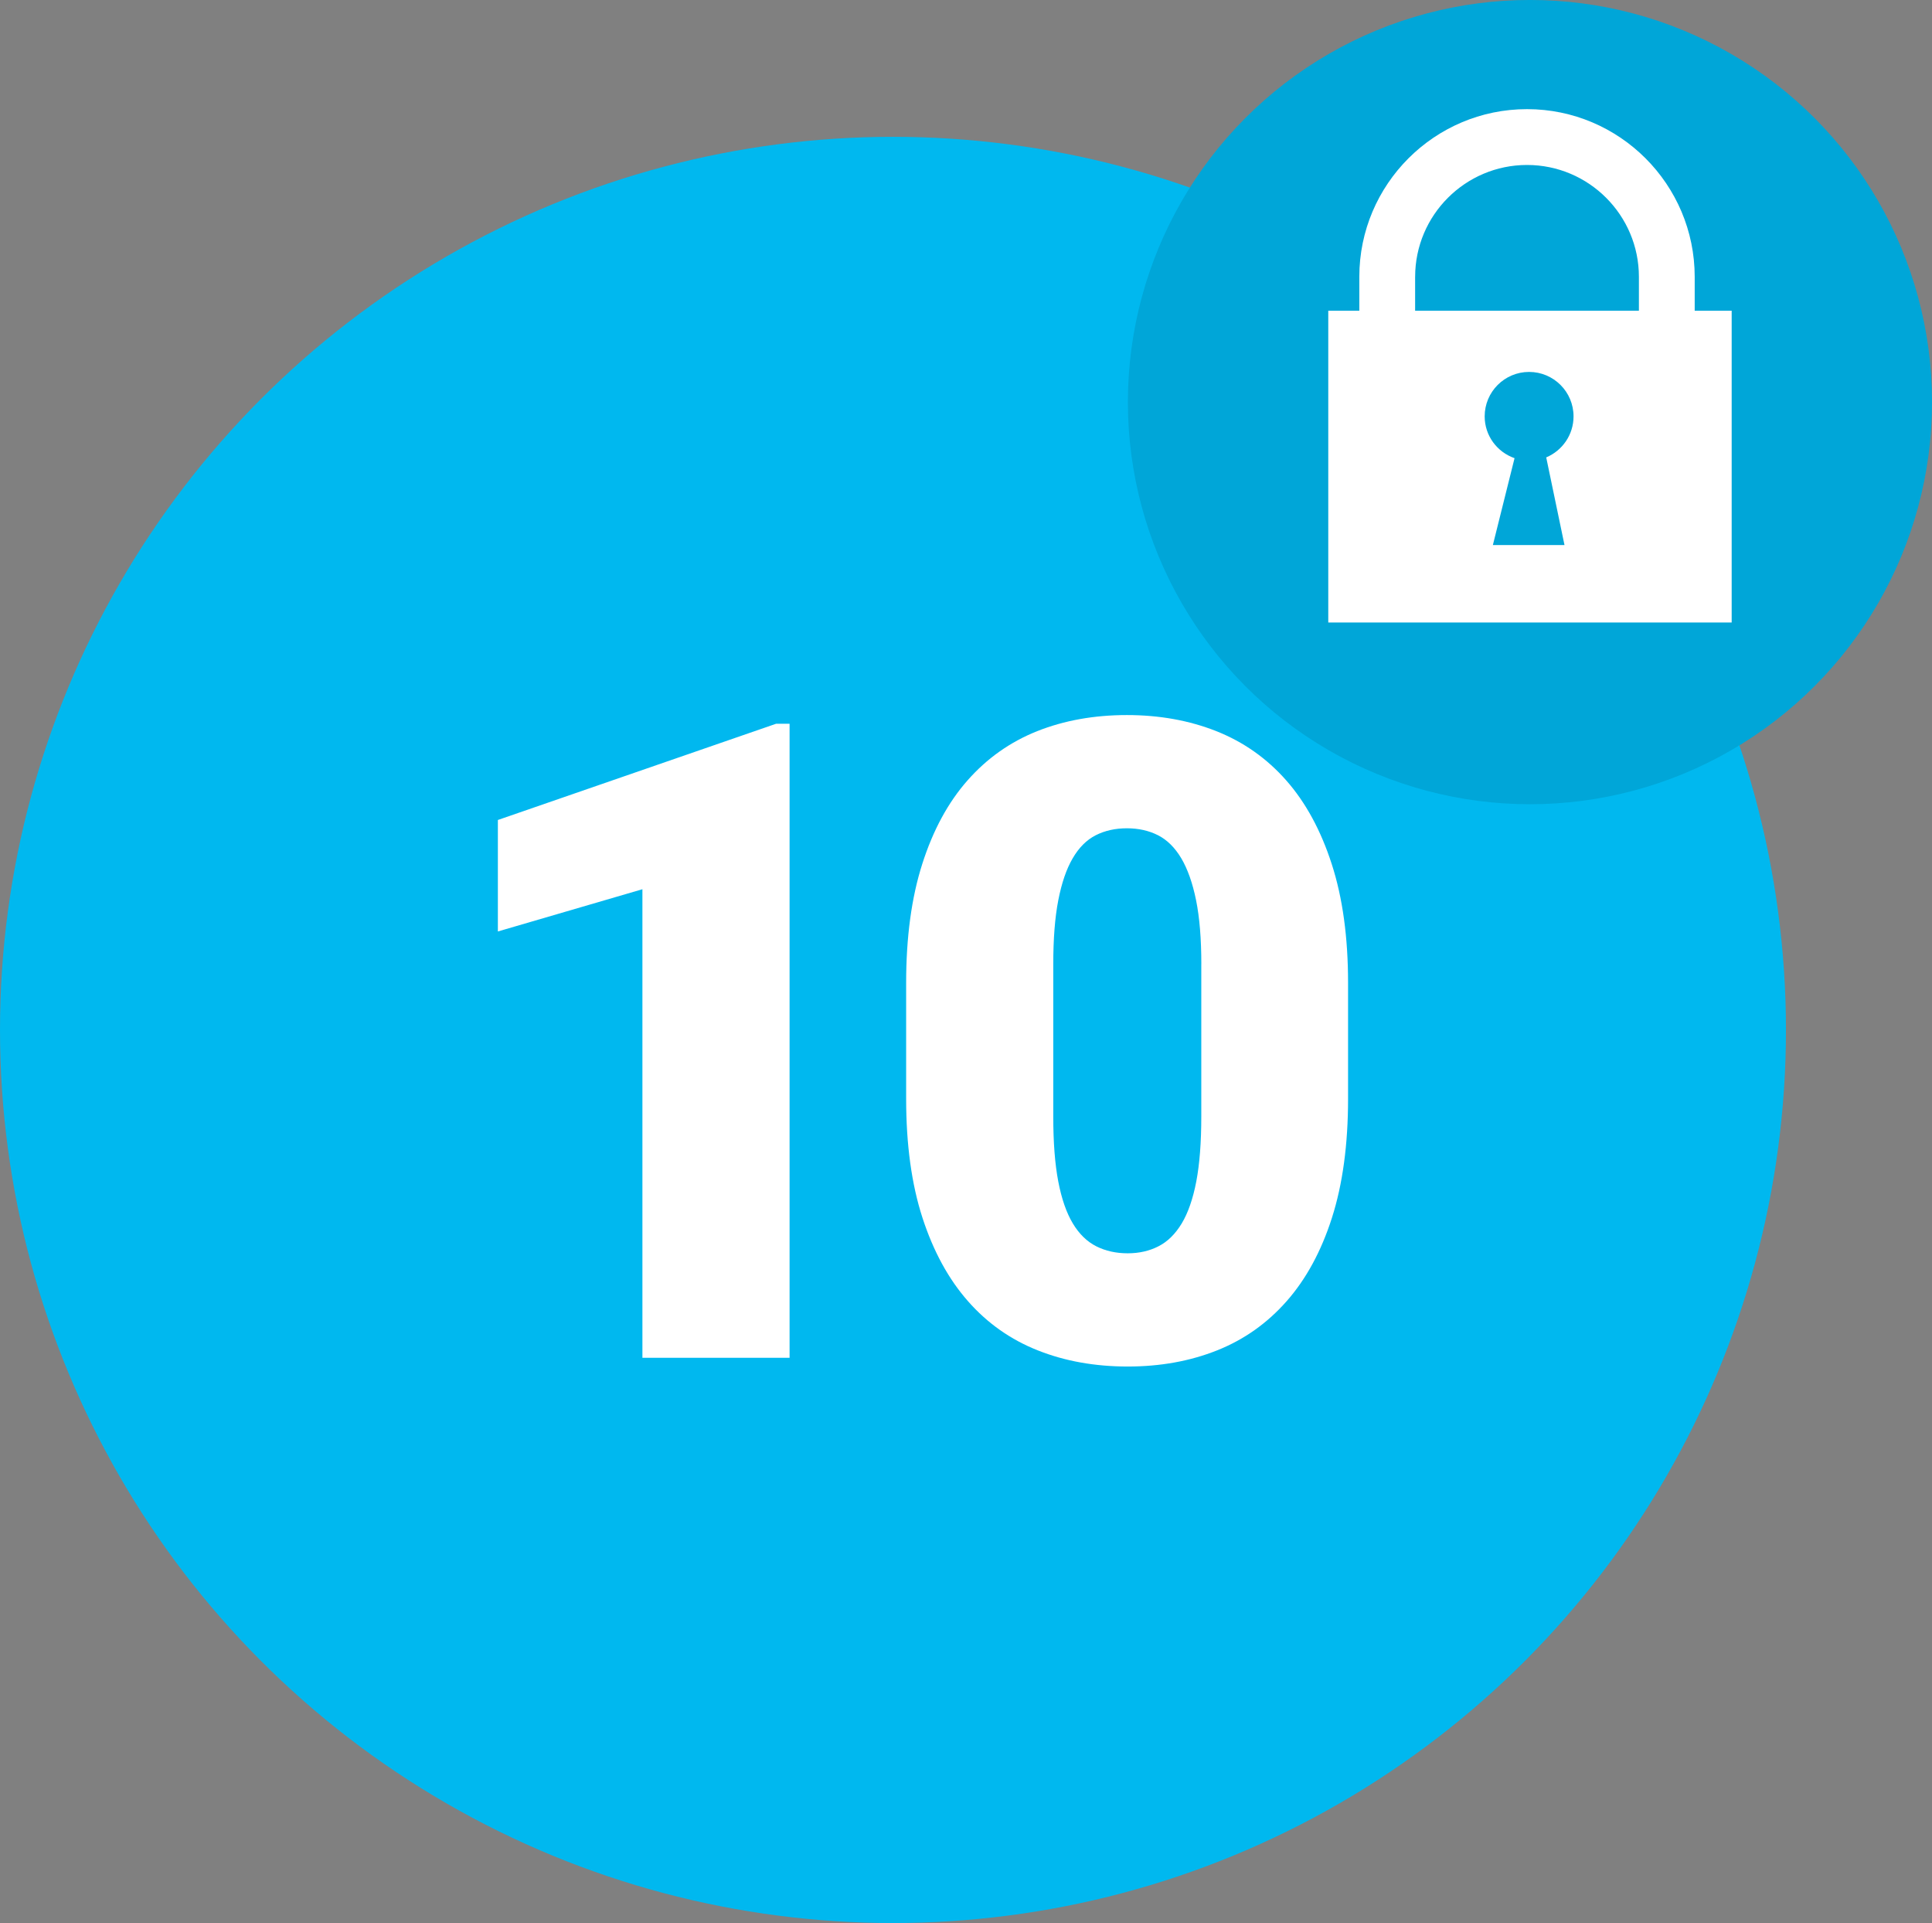 <svg xmlns="http://www.w3.org/2000/svg" viewBox="0 0 108.333 107.815" enable-background="new 0 0 108.333 107.815"><rect x="0" y="0" width="108.333" height="107.815" fill="#808080" stroke="none"/><g><circle cx="50.072" cy="57.743" r="50.072" fill="#00B8EF"/><circle cx="85.789" cy="22.544" r="22.545" fill="#00B8EF"/><circle cx="85.789" cy="22.544" r="22.545" opacity=".1"/><path d="M95.027 17.422v-1.9c0-5.185-4.218-9.403-9.403-9.403-5.185 0-9.403 4.217-9.403 9.4v1.902H74.48v17.48H97.1v-17.48h-2.073zm-15.676-1.9c0-3.46 2.815-6.273 6.274-6.273 3.46 0 6.273 2.813 6.273 6.27v1.902H79.35v-1.9zm8.375 15.038h-4.017l1.216-4.872c-.973-.34-1.675-1.255-1.675-2.344 0-1.376 1.115-2.492 2.49-2.492 1.377 0 2.493 1.116 2.493 2.492 0 1.036-.633 1.923-1.532 2.3l1.025 4.916z" fill="#fff"/><g fill="#fff"><path d="M44.274 76.125h-8.252v-26.27l-8.105 2.368v-6.25l15.602-5.396h.755v35.548zM75.59 61.6c0 2.57-.303 4.796-.904 6.676s-1.45 3.438-2.54 4.675c-1.09 1.238-2.392 2.158-3.905 2.76s-3.18.903-5.003.903c-1.84 0-3.52-.3-5.04-.903-1.524-.602-2.83-1.52-3.92-2.76-1.09-1.236-1.94-2.794-2.552-4.674-.61-1.88-.916-4.105-.916-6.677v-6.495c0-2.555.3-4.777.903-6.665.602-1.888 1.447-3.45 2.54-4.688 1.09-1.237 2.392-2.156 3.905-2.76 1.514-.6 3.19-.902 5.03-.902 1.82 0 3.493.3 5.017.903 1.52.603 2.826 1.522 3.918 2.76 1.09 1.236 1.94 2.8 2.55 4.687.612 1.888.917 4.11.917 6.665V61.6zm-8.228-7.545c0-1.416-.098-2.608-.293-3.577-.196-.968-.474-1.753-.83-2.356-.358-.602-.794-1.033-1.306-1.294-.514-.26-1.096-.39-1.746-.39-.652 0-1.232.13-1.746.39-.512.26-.943.692-1.293 1.294-.353.603-.62 1.388-.808 2.356-.188.97-.28 2.16-.28 3.577V62.6c0 1.45.093 2.66.28 3.638s.46 1.762.818 2.356c.357.594.797 1.02 1.318 1.282.52.26 1.105.39 1.758.39.635 0 1.21-.13 1.72-.39.515-.26.948-.688 1.308-1.282.357-.594.63-1.38.818-2.356.186-.977.28-2.19.28-3.638v-8.545z"/></g></g></svg>